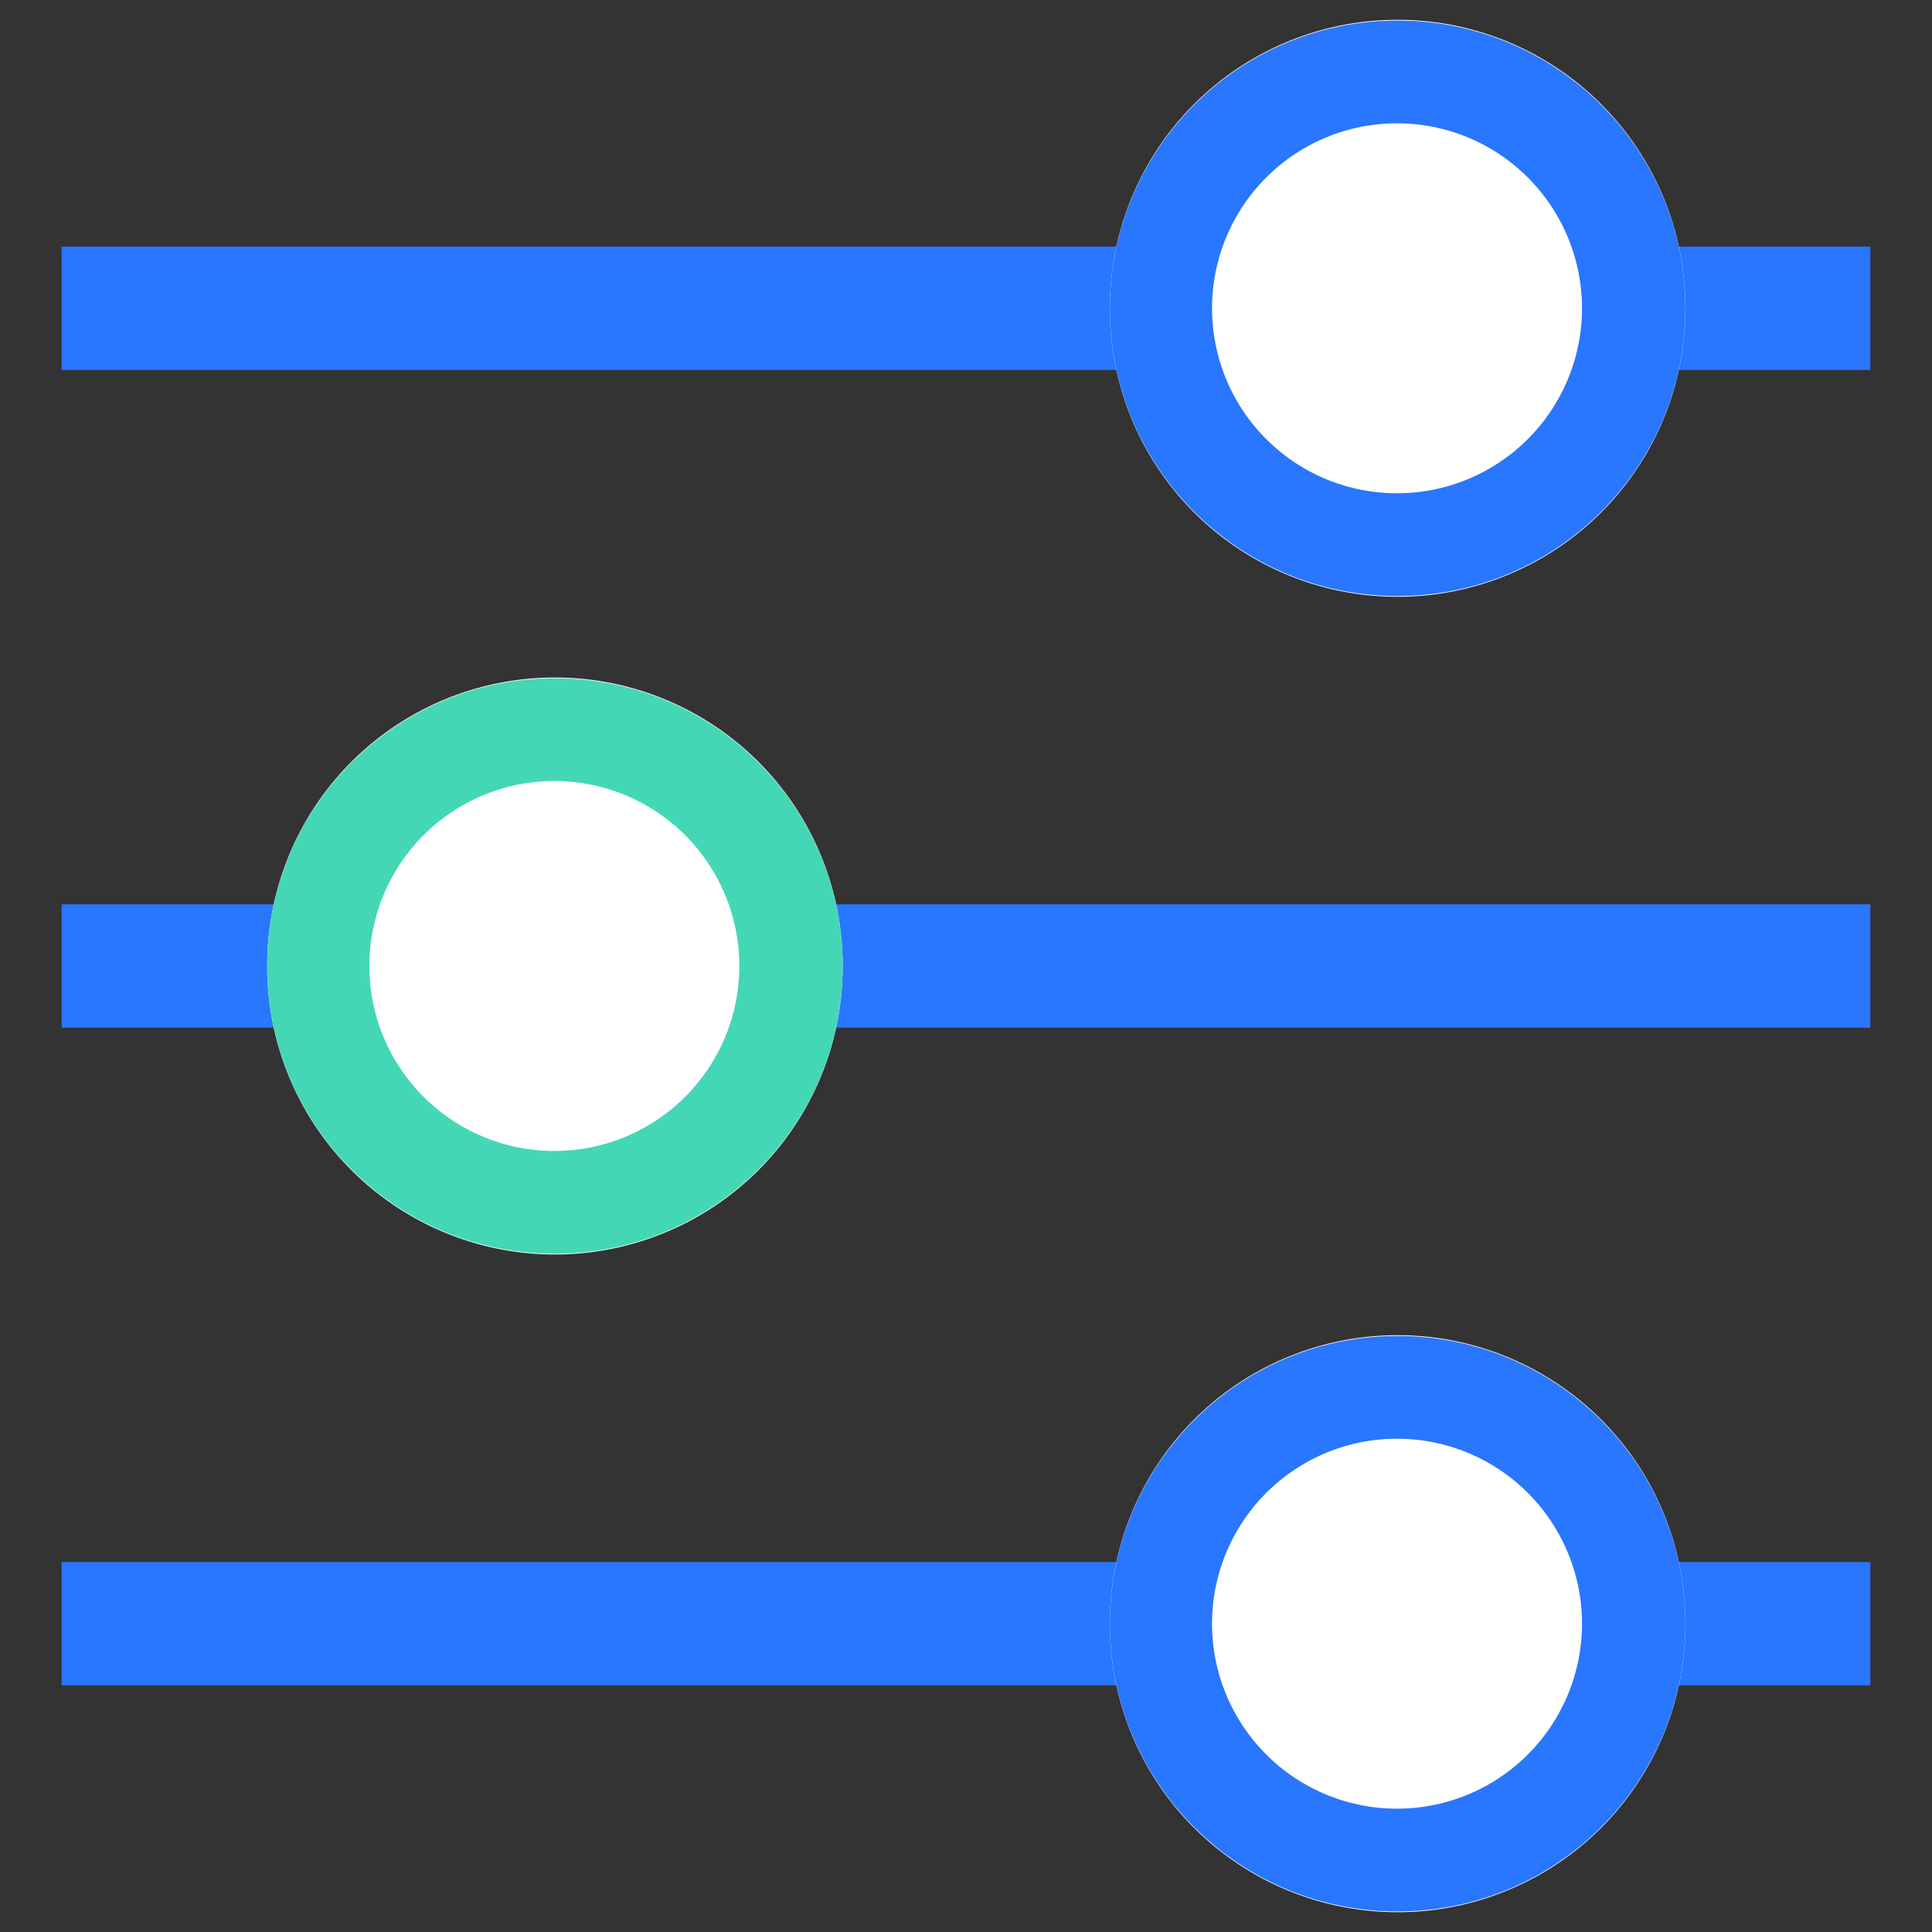 <?xml version="1.0" standalone="no"?><!DOCTYPE svg PUBLIC "-//W3C//DTD SVG 1.1//EN" "http://www.w3.org/Graphics/SVG/1.1/DTD/svg11.dtd"><svg t="1740887333459" class="icon" viewBox="0 0 1024 1024" version="1.1" xmlns="http://www.w3.org/2000/svg" p-id="1038" xmlns:xlink="http://www.w3.org/1999/xlink" width="200" height="200"><rect x="0" y="0" width="1024" height="1024" fill="#333333" stroke="none"/><path d="M32.681 130.723h958.638v65.362H32.681zM32.681 479.319h958.638v65.362H32.681zM32.681 827.915h958.638v65.362H32.681z" fill="#2976FF" p-id="1039"></path><path d="M740.766 163.404m-152.511 0a152.511 152.511 0 1 0 305.021 0 152.511 152.511 0 1 0-305.021 0Z" fill="#FFFFFF" p-id="1040"></path><path d="M740.766 10.894c84.229 0 152.511 68.281 152.511 152.511s-68.281 152.511-152.511 152.511-152.511-68.281-152.511-152.511S656.537 10.894 740.766 10.894z m0 54.468a98.043 98.043 0 1 0 0 196.085 98.043 98.043 0 0 0 0-196.085z" fill="#2976FF" p-id="1041"></path><path d="M740.766 860.596m-152.511 0a152.511 152.511 0 1 0 305.021 0 152.511 152.511 0 1 0-305.021 0Z" fill="#FFFFFF" p-id="1042"></path><path d="M740.766 708.085c84.229 0 152.511 68.281 152.511 152.511s-68.281 152.511-152.511 152.511-152.511-68.281-152.511-152.511 68.281-152.511 152.511-152.511z m0 54.468a98.043 98.043 0 1 0 0 196.085 98.043 98.043 0 0 0 0-196.085z" fill="#2976FF" p-id="1043"></path><path d="M294.128 512m-152.511 0a152.511 152.511 0 1 0 305.021 0 152.511 152.511 0 1 0-305.021 0Z" fill="#FFFFFF" p-id="1044"></path><path d="M294.128 359.489c84.229 0 152.511 68.281 152.511 152.511s-68.281 152.511-152.511 152.511-152.511-68.281-152.511-152.511 68.281-152.511 152.511-152.511z m0 54.468a98.043 98.043 0 1 0 0 196.085 98.043 98.043 0 0 0 0-196.085z" fill="#44D7B6" p-id="1045"></path></svg>